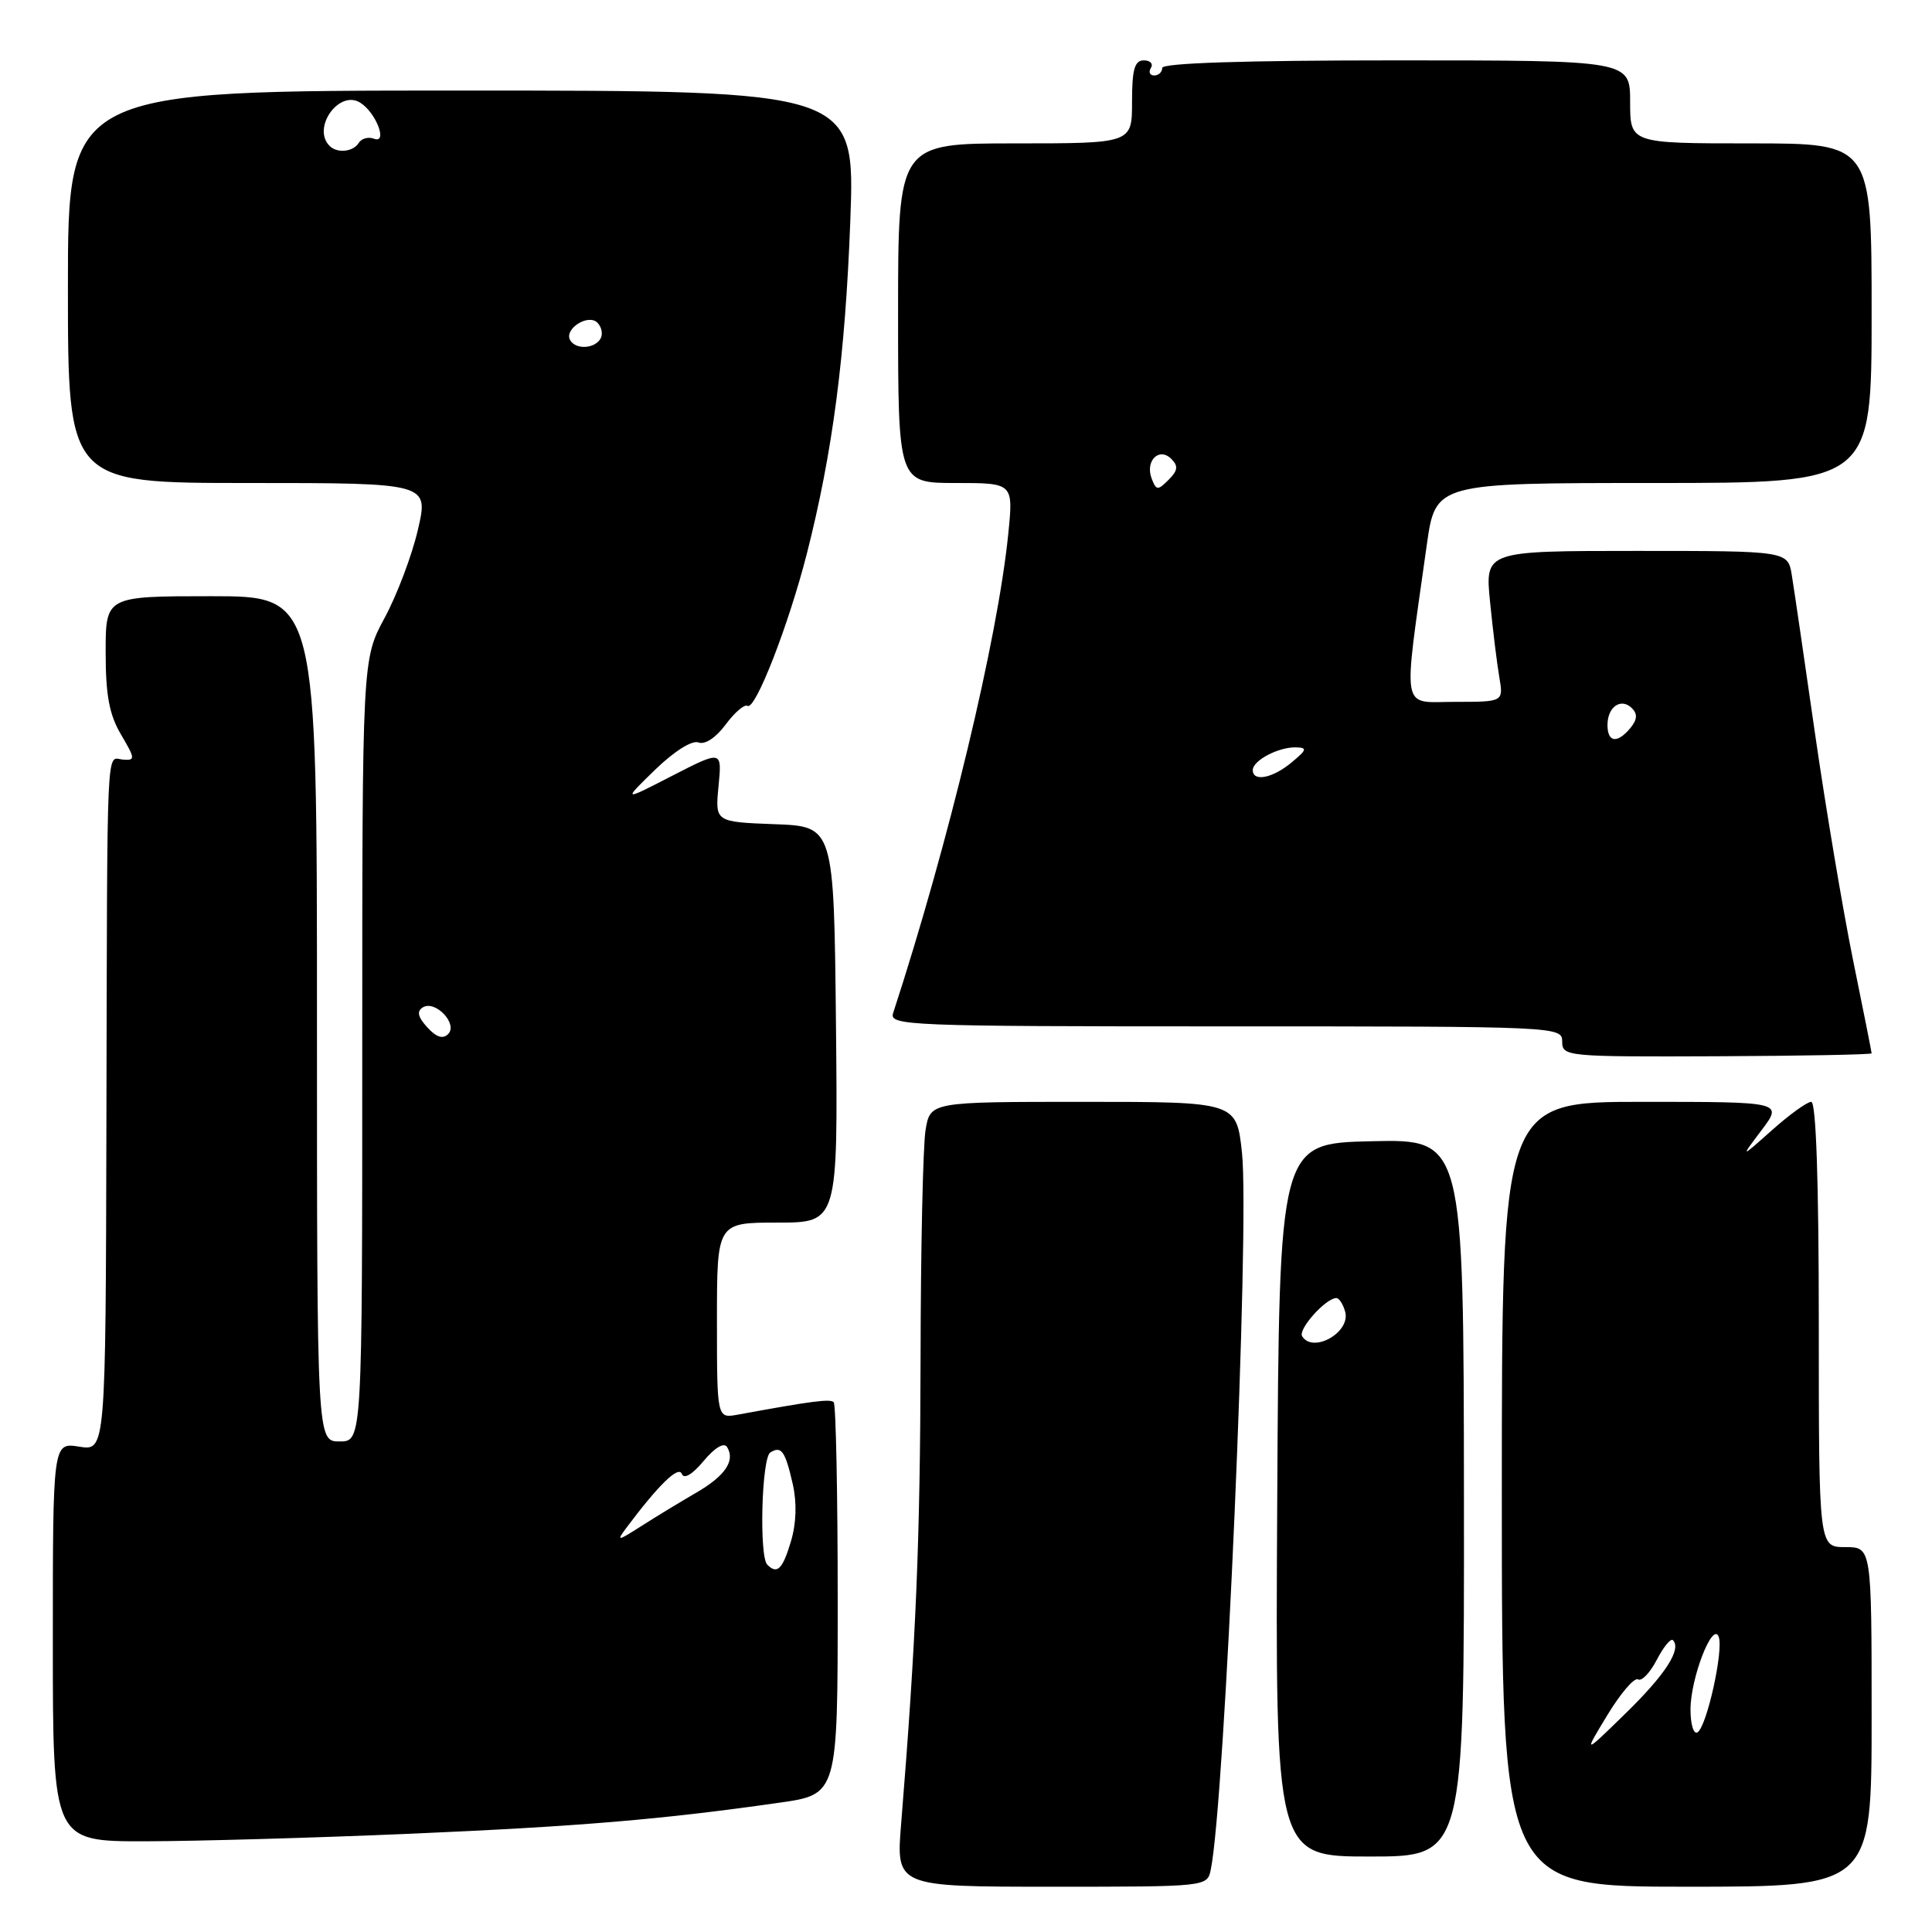 <?xml version="1.0" encoding="UTF-8" standalone="no"?>
<!DOCTYPE svg PUBLIC "-//W3C//DTD SVG 1.1//EN" "http://www.w3.org/Graphics/SVG/1.1/DTD/svg11.dtd" >
<svg xmlns="http://www.w3.org/2000/svg" xmlns:xlink="http://www.w3.org/1999/xlink" version="1.1" viewBox="0 0 256 256">
 <g >
 <path fill="currentColor"
d=" M 160.43 247.75 C 162.29 238.91 165.61 162.50 164.57 152.75 C 163.84 146.00 163.84 146.00 143.55 146.00 C 123.26 146.00 123.26 146.00 122.64 149.75 C 122.30 151.81 122.00 165.43 121.98 180.00 C 121.93 204.07 121.39 217.21 119.41 241.61 C 118.72 250.00 118.72 250.00 139.34 250.00 C 159.92 250.00 159.96 250.00 160.43 247.75 Z  M 248.00 227.50 C 248.00 205.00 248.00 205.00 244.50 205.00 C 241.00 205.00 241.00 205.00 241.00 175.50 C 241.00 156.56 240.64 146.00 240.00 146.00 C 239.45 146.00 237.11 147.69 234.80 149.75 C 230.59 153.50 230.59 153.50 233.42 149.75 C 236.24 146.00 236.24 146.00 217.62 146.00 C 199.00 146.00 199.00 146.00 199.00 198.00 C 199.00 250.00 199.00 250.00 223.50 250.00 C 248.00 250.00 248.00 250.00 248.00 227.50 Z  M 193.98 198.47 C 193.94 150.94 193.94 150.94 181.72 151.22 C 169.50 151.50 169.50 151.50 169.24 198.75 C 168.98 246.00 168.98 246.00 181.50 246.00 C 194.02 246.00 194.02 246.00 193.98 198.47 Z  M 54.37 242.98 C 76.76 242.01 87.66 241.10 103.25 238.87 C 111.00 237.77 111.00 237.77 111.00 212.05 C 111.00 197.91 110.76 186.09 110.47 185.80 C 110.00 185.33 107.63 185.64 97.75 187.45 C 95.00 187.95 95.00 187.95 95.00 174.97 C 95.00 162.00 95.00 162.00 103.02 162.00 C 111.03 162.00 111.03 162.00 110.77 135.75 C 110.50 109.50 110.50 109.50 102.63 109.21 C 94.75 108.91 94.75 108.91 95.21 104.16 C 95.67 99.41 95.67 99.41 89.08 102.79 C 82.50 106.18 82.50 106.18 86.80 102.00 C 89.34 99.54 91.70 98.05 92.55 98.38 C 93.41 98.71 94.86 97.75 96.15 96.01 C 97.34 94.40 98.65 93.28 99.05 93.53 C 100.08 94.17 104.49 82.83 106.91 73.37 C 110.33 59.94 112.00 47.17 112.67 29.25 C 113.31 12.00 113.31 12.00 61.16 12.00 C 9.00 12.00 9.00 12.00 9.00 38.00 C 9.00 64.00 9.00 64.00 32.91 64.00 C 56.82 64.00 56.82 64.00 55.37 70.21 C 54.58 73.62 52.59 78.87 50.96 81.88 C 48.00 87.36 48.00 87.36 48.00 139.18 C 48.00 191.00 48.00 191.00 45.00 191.00 C 42.00 191.00 42.00 191.00 42.00 135.00 C 42.00 79.00 42.00 79.00 28.00 79.00 C 14.00 79.00 14.00 79.00 14.00 86.44 C 14.00 92.13 14.48 94.70 16.04 97.34 C 17.93 100.55 17.95 100.78 16.29 100.65 C 14.05 100.46 14.22 96.74 14.10 148.88 C 14.00 192.26 14.00 192.26 10.50 191.69 C 7.00 191.13 7.00 191.13 7.00 217.56 C 7.00 244.00 7.00 244.00 19.25 243.98 C 25.99 243.97 41.79 243.52 54.37 242.98 Z  M 248.00 139.57 C 248.00 139.41 246.89 133.83 245.53 127.17 C 244.18 120.51 241.92 107.06 240.51 97.28 C 239.11 87.50 237.72 78.04 237.43 76.25 C 236.91 73.00 236.91 73.00 216.84 73.00 C 196.77 73.00 196.77 73.00 197.44 79.75 C 197.81 83.46 198.36 87.96 198.67 89.75 C 199.22 93.00 199.22 93.00 192.78 93.00 C 185.55 93.00 185.88 94.87 189.05 72.25 C 190.21 64.00 190.21 64.00 219.10 64.00 C 248.00 64.00 248.00 64.00 248.00 41.50 C 248.00 19.00 248.00 19.00 232.00 19.00 C 216.00 19.00 216.00 19.00 216.00 13.50 C 216.00 8.00 216.00 8.00 185.00 8.00 C 165.00 8.00 154.00 8.35 154.00 9.00 C 154.00 9.55 153.52 10.00 152.94 10.00 C 152.36 10.00 152.16 9.55 152.50 9.00 C 152.84 8.45 152.42 8.00 151.56 8.00 C 150.34 8.00 150.00 9.19 150.00 13.50 C 150.00 19.00 150.00 19.00 134.50 19.00 C 119.00 19.00 119.00 19.00 119.00 41.50 C 119.00 64.00 119.00 64.00 126.64 64.00 C 134.28 64.00 134.28 64.00 133.60 70.75 C 132.20 84.63 125.71 111.67 118.34 134.25 C 117.80 135.90 120.34 136.00 162.38 136.00 C 206.50 136.00 207.00 136.02 207.00 138.02 C 207.00 139.99 207.56 140.04 227.50 139.96 C 238.78 139.91 248.00 139.74 248.00 139.57 Z  M 212.99 227.25 C 214.74 224.36 216.57 222.23 217.05 222.53 C 217.52 222.82 218.64 221.66 219.53 219.94 C 220.42 218.22 221.38 217.05 221.67 217.33 C 222.85 218.52 220.67 221.89 215.40 227.03 C 209.80 232.50 209.80 232.50 212.99 227.25 Z  M 224.00 226.53 C 224.00 222.36 226.95 214.76 227.74 216.89 C 228.40 218.67 226.16 228.78 224.93 229.54 C 224.42 229.86 224.00 228.50 224.00 226.53 Z  M 172.54 177.06 C 171.97 176.14 175.68 172.00 177.07 172.00 C 177.45 172.00 177.98 172.83 178.25 173.84 C 178.96 176.56 173.97 179.37 172.54 177.06 Z  M 101.67 207.33 C 100.57 206.23 100.92 193.17 102.07 192.46 C 103.54 191.55 104.04 192.25 105.05 196.67 C 105.60 199.13 105.52 201.84 104.80 204.25 C 103.70 207.94 102.98 208.65 101.67 207.33 Z  M 82.98 202.47 C 87.25 196.76 89.90 194.18 90.34 195.29 C 90.63 196.04 91.73 195.39 93.24 193.58 C 94.73 191.80 95.94 191.09 96.34 191.74 C 97.46 193.56 96.08 195.58 92.20 197.82 C 90.17 199.00 86.92 200.97 85.00 202.20 C 81.83 204.23 81.64 204.26 82.98 202.47 Z  M 56.61 136.12 C 55.36 134.74 55.20 134.00 56.03 133.48 C 57.67 132.47 60.72 135.68 59.38 137.02 C 58.68 137.72 57.81 137.44 56.61 136.12 Z  M 75.57 45.11 C 74.66 43.64 77.91 41.51 79.16 42.76 C 79.74 43.34 79.92 44.31 79.55 44.91 C 78.74 46.22 76.33 46.34 75.57 45.11 Z  M 43.67 19.33 C 41.29 16.96 44.93 11.83 47.74 13.61 C 49.84 14.93 51.43 19.10 49.55 18.38 C 48.81 18.10 47.91 18.34 47.54 18.93 C 46.80 20.13 44.68 20.35 43.67 19.33 Z  M 166.00 102.04 C 166.00 100.77 169.38 98.99 171.68 99.03 C 173.26 99.06 173.19 99.33 171.14 101.03 C 168.63 103.12 166.00 103.64 166.00 102.04 Z  M 213.00 96.06 C 213.00 93.65 214.81 92.41 216.24 93.84 C 217.01 94.61 216.94 95.36 216.04 96.46 C 214.29 98.56 213.00 98.39 213.00 96.06 Z  M 152.60 63.41 C 151.71 61.07 153.59 59.19 155.21 60.81 C 156.15 61.75 156.07 62.36 154.84 63.58 C 153.42 65.01 153.21 65.00 152.60 63.41 Z "/>
</g>
</svg>